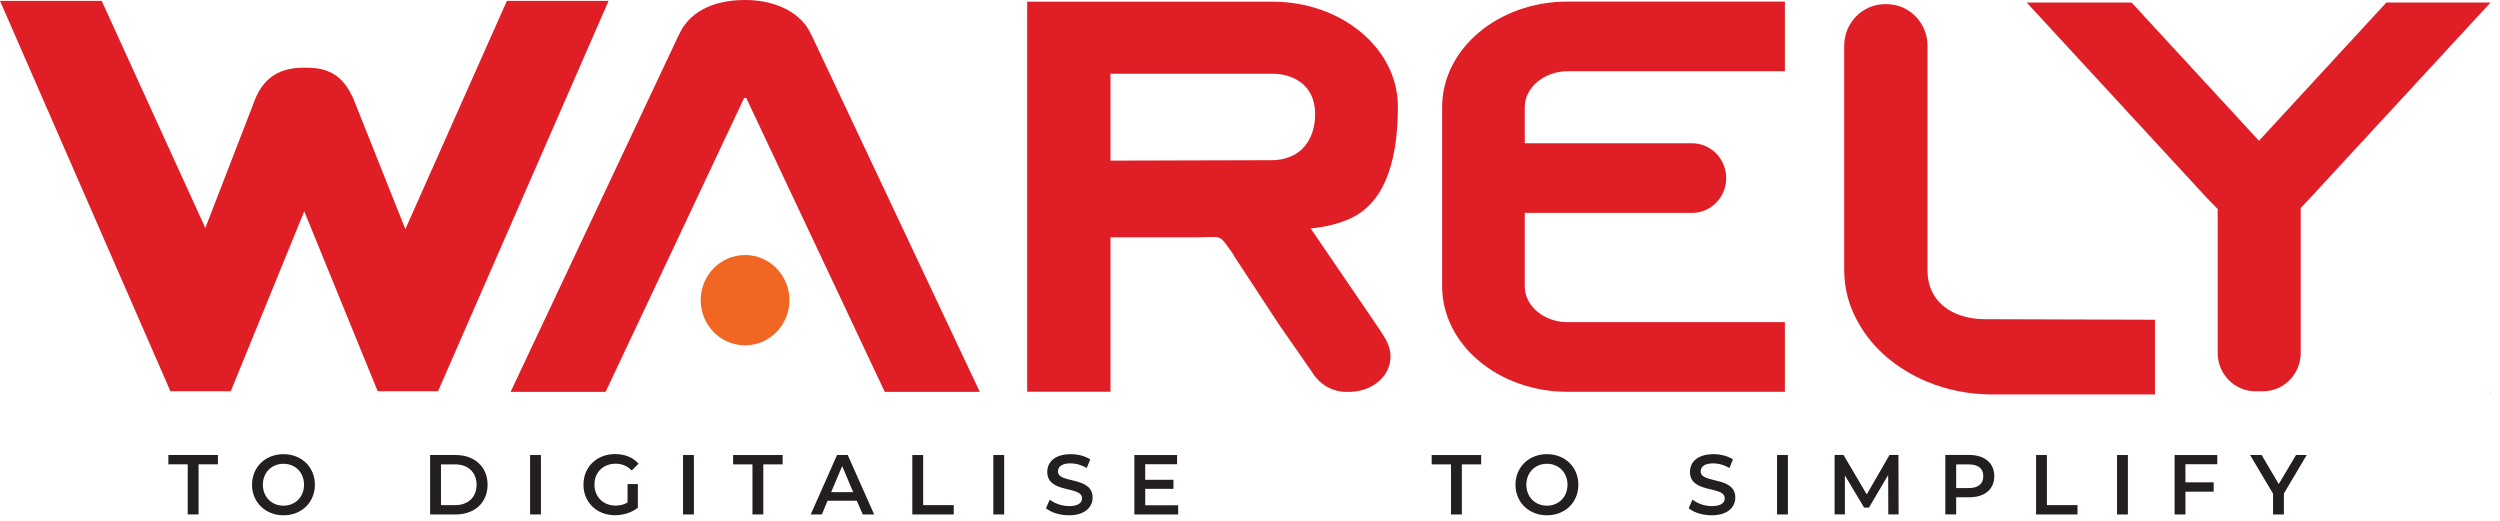 <svg width="264" height="55" viewBox="0 0 264 55" fill="none" xmlns="http://www.w3.org/2000/svg">
<path d="M19.823 49.032H17.781V48.046H23.011V49.032H20.969V54.323H19.823V49.032Z" fill="#231F20"/>
<path d="M26.613 51.187C26.613 49.334 28.023 47.959 29.933 47.959C31.843 47.959 33.253 49.319 33.253 51.187C33.253 53.055 31.843 54.415 29.933 54.415C28.038 54.415 26.613 53.04 26.613 51.187ZM32.107 51.187C32.107 49.902 31.182 48.975 29.933 48.975C28.684 48.975 27.759 49.902 27.759 51.187C27.759 52.472 28.684 53.399 29.933 53.399C31.182 53.399 32.107 52.472 32.107 51.187Z" fill="#231F20"/>
<path d="M45.422 48.05H48.125C50.123 48.05 51.489 49.306 51.489 51.189C51.489 53.072 50.123 54.327 48.125 54.327H45.422V48.05ZM48.066 53.341C49.447 53.341 50.328 52.489 50.328 51.189C50.328 49.889 49.432 49.037 48.066 49.037H46.568V53.341H48.066Z" fill="#231F20"/>
<path d="M55.977 48.05H57.122V54.327H55.977V48.05Z" fill="#231F20"/>
<path d="M66.27 51.119H67.357V53.615C66.711 54.138 65.814 54.407 64.933 54.407C63.023 54.407 61.613 53.047 61.613 51.179C61.613 49.31 63.023 47.95 64.948 47.95C65.976 47.95 66.843 48.294 67.43 48.967L66.711 49.684C66.226 49.191 65.668 48.967 65.007 48.967C63.699 48.967 62.774 49.878 62.774 51.179C62.774 52.449 63.699 53.391 65.007 53.391C65.447 53.391 65.873 53.301 66.27 53.062V51.119Z" fill="#231F20"/>
<path d="M72.129 48.05H73.275V54.327H72.129V48.05Z" fill="#231F20"/>
<path d="M79.46 49.037H77.418V48.05H82.647V49.037H80.606V54.327H79.46V49.037Z" fill="#231F20"/>
<path d="M90.476 52.878H87.391L86.788 54.327H85.613L88.39 48.05H89.521L92.312 54.327H91.107L90.476 52.878ZM90.094 51.966L88.933 49.216L87.773 51.966H90.094Z" fill="#231F20"/>
<path d="M96.34 48.05H97.486V53.341H100.717V54.327H96.34V48.05Z" fill="#231F20"/>
<path d="M104.895 48.05H106.04V54.327H104.895V48.05Z" fill="#231F20"/>
<path d="M110.457 53.668L110.854 52.756C111.353 53.16 112.132 53.444 112.896 53.444C113.85 53.444 114.262 53.1 114.262 52.622C114.262 51.262 110.589 52.159 110.589 49.827C110.589 48.811 111.382 47.959 113.072 47.959C113.806 47.959 114.585 48.153 115.128 48.512L114.761 49.423C114.203 49.095 113.601 48.93 113.057 48.93C112.102 48.93 111.72 49.304 111.72 49.782C111.72 51.112 115.378 50.245 115.378 52.547C115.378 53.548 114.57 54.415 112.881 54.415C111.926 54.415 110.971 54.116 110.457 53.668Z" fill="#231F20"/>
<path d="M124.416 53.356V54.327H119.789V48.05H124.299V49.022H120.935V50.666H123.917V51.622H120.935V53.356H124.416Z" fill="#231F20"/>
<path d="M153.225 49.037H151.184V48.05H156.413V49.037H154.371V54.327H153.225V49.037Z" fill="#231F20"/>
<path d="M160.035 51.187C160.035 49.334 161.445 47.959 163.355 47.959C165.265 47.959 166.675 49.319 166.675 51.187C166.675 53.055 165.265 54.415 163.355 54.415C161.445 54.415 160.035 53.04 160.035 51.187ZM165.529 51.187C165.529 49.902 164.604 48.975 163.355 48.975C162.106 48.975 161.181 49.902 161.181 51.187C161.181 52.472 162.106 53.399 163.355 53.399C164.604 53.399 165.529 52.472 165.529 51.187Z" fill="#231F20"/>
<path d="M178.328 53.668L178.725 52.756C179.224 53.16 180.003 53.444 180.767 53.444C181.721 53.444 182.133 53.1 182.133 52.622C182.133 51.262 178.46 52.159 178.46 49.827C178.46 48.811 179.254 47.959 180.943 47.959C181.677 47.959 182.456 48.153 183 48.512L182.632 49.423C182.074 49.095 181.472 48.93 180.928 48.93C179.973 48.93 179.591 49.304 179.591 49.782C179.591 51.112 183.249 50.245 183.249 52.547C183.249 53.548 182.441 54.415 180.752 54.415C179.797 54.415 178.842 54.116 178.328 53.668Z" fill="#231F20"/>
<path d="M187.656 48.05H188.802V54.327H187.656V48.05Z" fill="#231F20"/>
<path d="M199.405 54.333L199.39 50.163L197.363 53.601H196.849L194.821 50.208V54.318H193.734V48.041H194.675L197.128 52.211L199.537 48.041H200.477L200.492 54.318H199.405V54.333Z" fill="#231F20"/>
<path d="M210.597 50.283C210.597 51.658 209.598 52.51 207.967 52.51H206.572V54.318H205.426V48.041H207.967C209.583 48.056 210.597 48.893 210.597 50.283ZM209.436 50.283C209.436 49.491 208.922 49.042 207.908 49.042H206.572V51.538H207.908C208.922 51.538 209.436 51.075 209.436 50.283Z" fill="#231F20"/>
<path d="M215.008 48.05H216.154V53.341H219.385V54.327H215.008V48.05Z" fill="#231F20"/>
<path d="M223.559 48.05H224.704V54.327H223.559V48.05Z" fill="#231F20"/>
<path d="M230.783 49.022V50.935H233.765V51.921H230.783V54.327H229.637V48.05H234.146V49.022H230.783Z" fill="#231F20"/>
<path d="M241.179 52.115V54.327H240.033V52.13L237.609 48.05H238.829L240.635 51.114L242.457 48.05H243.588L241.179 52.115Z" fill="#231F20"/>
<path d="M145.707 34.821L146.236 35.673C147.969 38.512 145.707 41.382 142.431 41.382H142.167C140.727 41.382 139.376 40.62 138.612 39.379L135.072 34.283L130.356 27.094L130.151 26.735C128.608 24.613 129.24 25.061 126.067 25.061L117.268 25.061V41.367H108.469V0.177L134.381 0.177C138.039 0.177 141.344 1.417 143.739 3.42C146.133 5.423 147.617 8.188 147.617 11.252C147.617 15.72 146.794 21.459 142.211 23.238C141.021 23.716 139.743 24 138.406 24.12L145.707 34.821ZM134.367 16.916C134.998 16.916 135.63 16.797 136.203 16.557C137.819 15.975 138.877 14.256 138.877 12.089C138.877 10.146 138.025 9.264 137.54 8.845C136.982 8.367 135.924 7.784 134.367 7.784L117.268 7.784V16.961L134.367 16.916Z" fill="#E01E26"/>
<path d="M161.015 11.302V15.129L178.672 15.129C180.67 15.129 182.286 16.773 182.286 18.805C182.286 20.838 180.67 22.482 178.672 22.482L161.015 22.482V30.253C161.015 32.316 163.057 34.02 165.525 34.02L188.485 34.02V41.373L165.525 41.373C158.209 41.373 152.289 36.366 152.289 30.238V11.302C152.289 5.175 158.194 0.168 165.525 0.168L188.485 0.168V7.521L165.525 7.521C163.057 7.536 161.015 9.24 161.015 11.302Z" fill="#E01E26"/>
<path d="M213.941 41.364H214.088L213.941 41.483V41.364ZM263.005 0.264L244.011 20.844L242.954 21.965V37.269C242.954 39.496 241.176 41.319 238.973 41.319H238.165C235.976 41.319 234.184 39.511 234.184 37.269V22.069L232.994 20.844L214.015 0.264L225.091 0.264L238.547 14.865L252.003 0.264L263.005 0.264ZM262.932 41.364H263.005V41.483L262.932 41.364Z" fill="#E01E26"/>
<path d="M103.467 41.384L85.648 3.602H85.633C84.708 1.51 82.152 0 78.685 0C74.939 0 72.677 1.51 71.737 3.602H71.722L53.918 41.384H63.951L78.582 10.342C78.612 10.342 78.656 10.342 78.685 10.342C78.729 10.342 78.758 10.342 78.802 10.342L93.433 41.384H103.467Z" fill="#E01E26"/>
<path d="M37.336 10.519C37.278 10.385 37.219 10.25 37.16 10.13H37.175L37.336 10.519Z" fill="#E01E26"/>
<path d="M64.268 0.09L46.258 41.31H39.883L32.127 22.314L24.37 41.31L17.995 41.31L0 0.09L10.738 0.09L21.682 24.077L26.706 11.09L27.044 10.223C27.059 10.193 27.073 10.163 27.088 10.133C28.263 7.637 30.261 7.144 32.156 7.144C33.992 7.144 35.887 7.428 37.18 10.133C37.239 10.253 37.297 10.387 37.356 10.522C37.356 10.537 37.371 10.552 37.371 10.567L37.474 10.821L42.806 24.197L53.529 0.09L64.268 0.09Z" fill="#E01E26"/>
<path d="M27.073 10.13C27.058 10.161 27.043 10.191 27.027 10.222L27.073 10.13Z" fill="#E01E26"/>
<path d="M26.707 11.085C26.81 10.771 26.913 10.487 27.045 10.218L26.707 11.085Z" fill="#E01E26"/>
<path d="M227.563 33.764V41.656L210.376 41.656C207.908 41.656 205.587 41.178 203.472 40.296C200.372 38.995 197.846 36.873 196.362 34.288C195.304 32.524 194.746 30.581 194.746 28.519V4.83C194.746 2.409 196.685 0.436 199.065 0.436L199.226 0.436C201.606 0.436 203.545 2.409 203.545 4.83V28.698C203.604 31.837 206.131 33.675 209.524 33.705L227.563 33.764Z" fill="#E01E26"/>
<path d="M78.678 36.467C81.266 36.467 83.364 34.332 83.364 31.699C83.364 29.066 81.266 26.931 78.678 26.931C76.09 26.931 73.992 29.066 73.992 31.699C73.992 34.332 76.09 36.467 78.678 36.467Z" fill="#F16622"/>
</svg>
